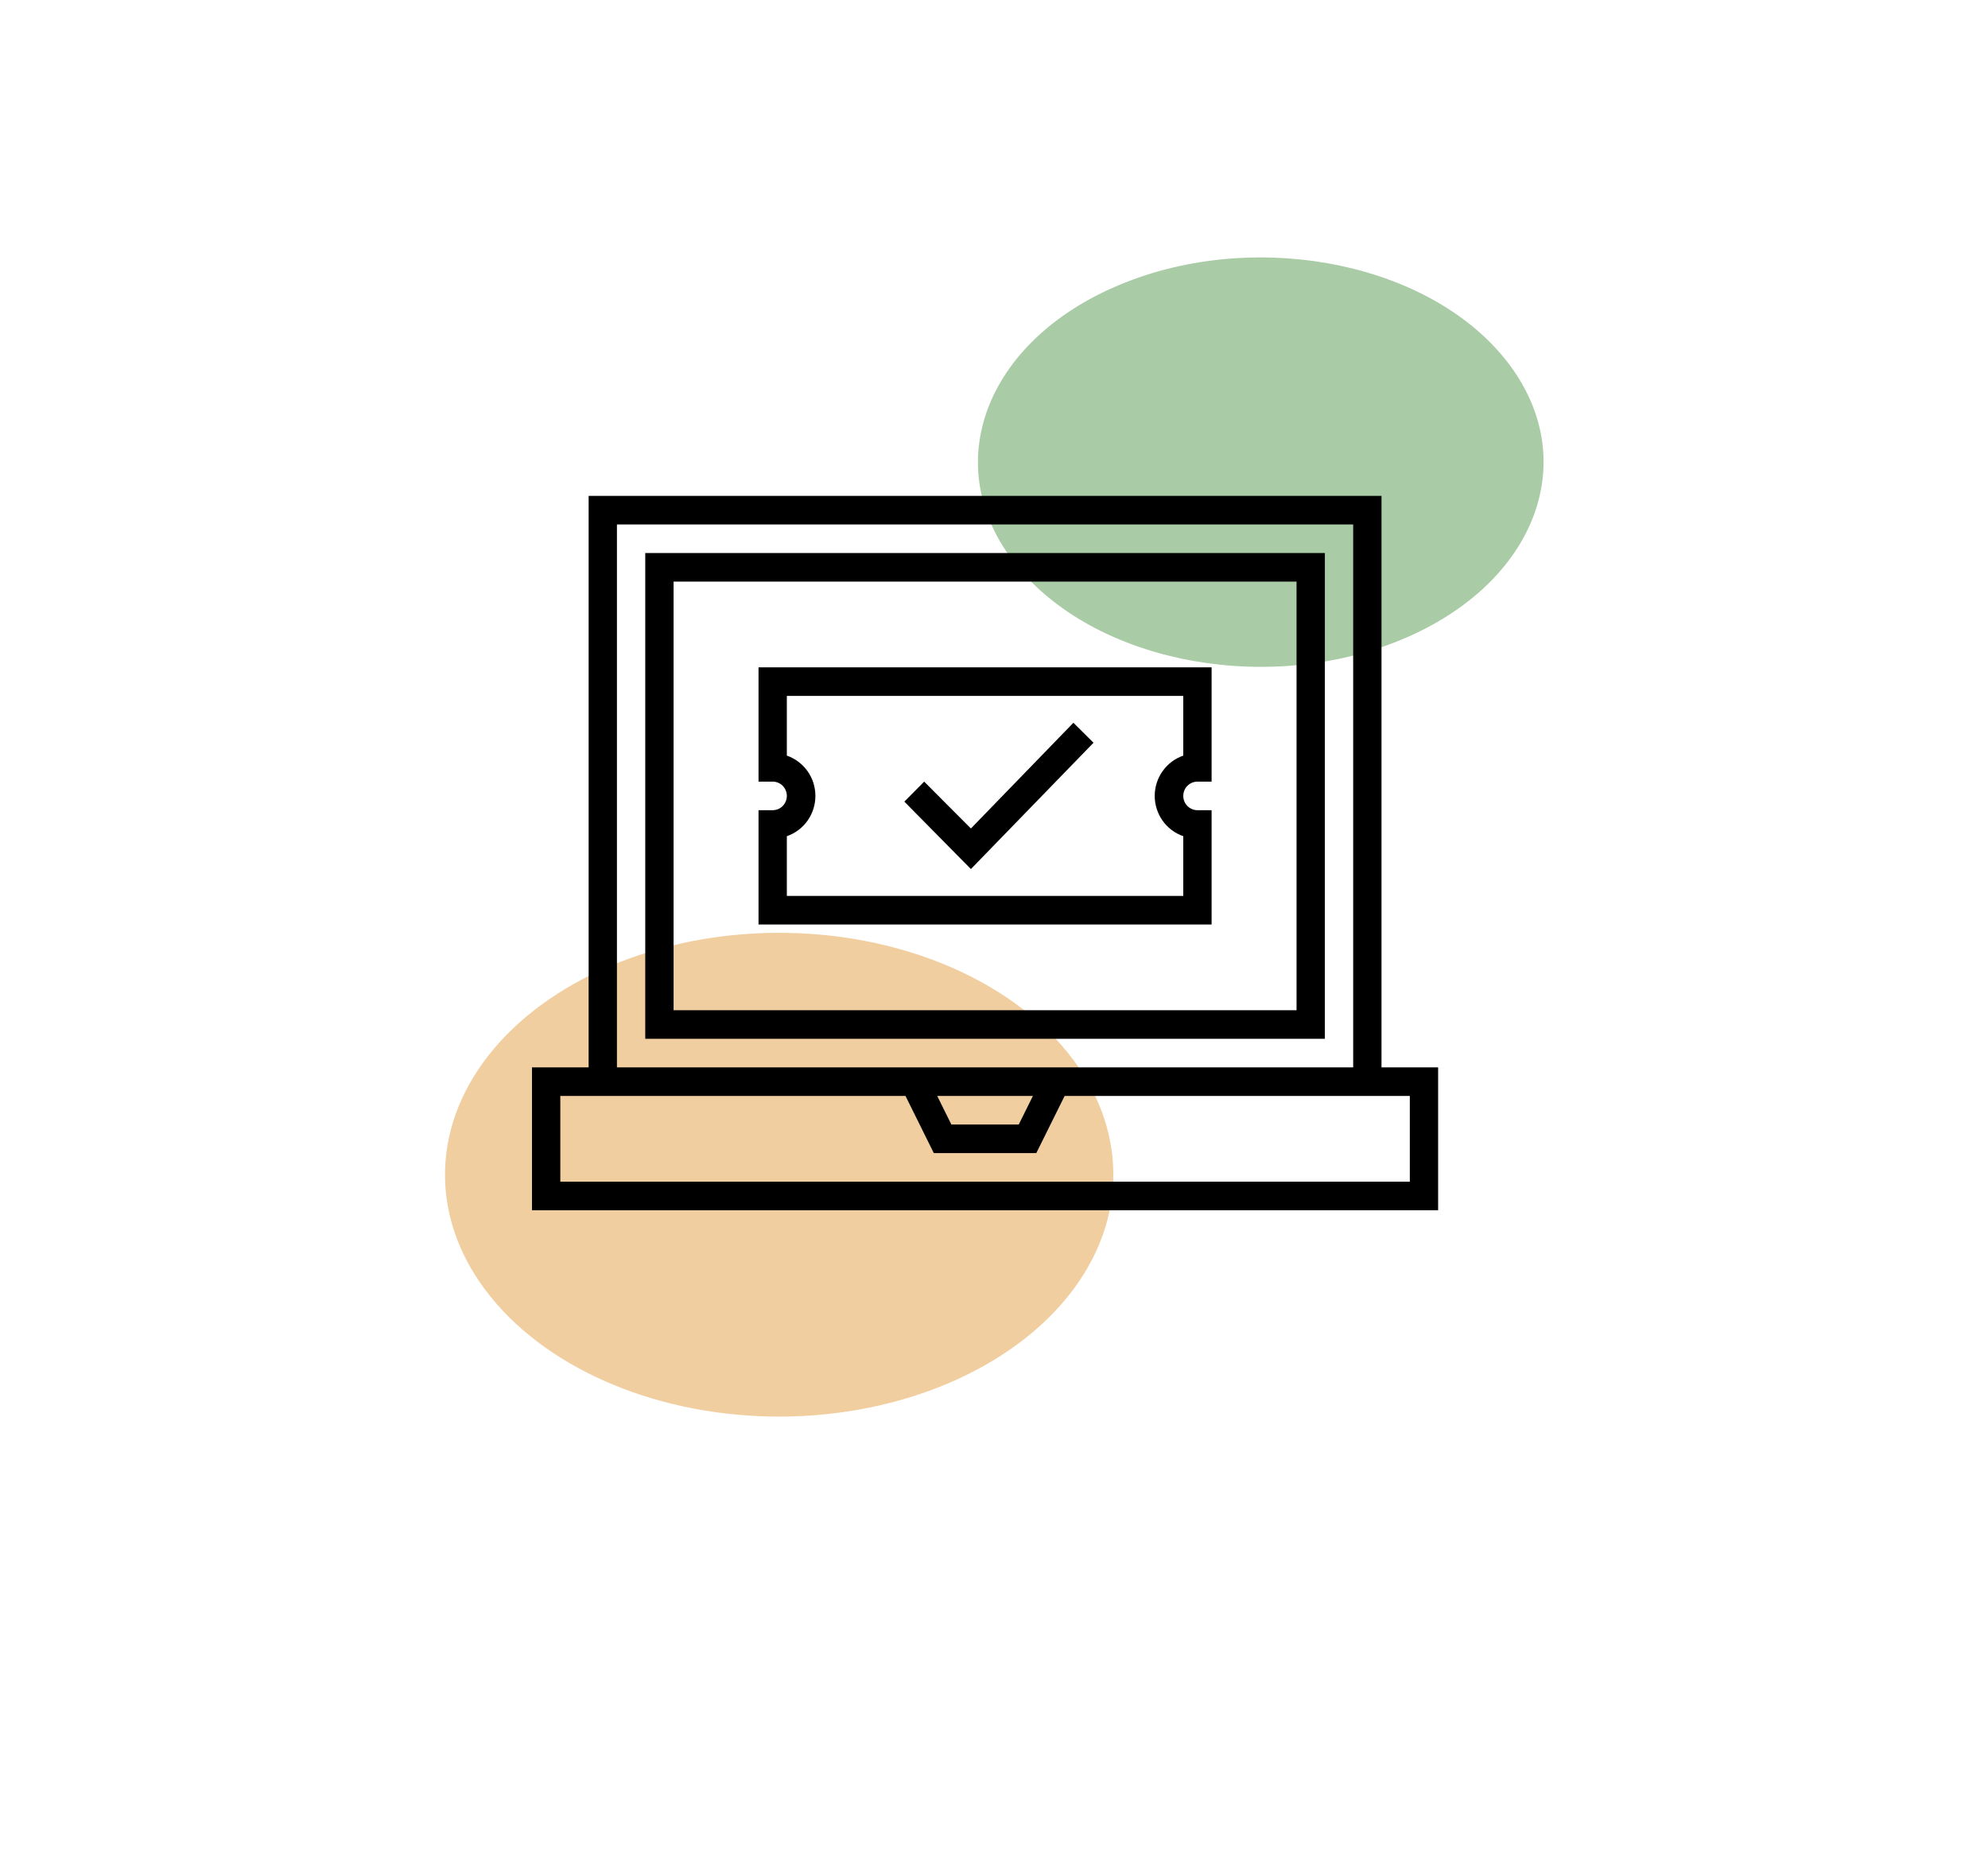<svg width="181" height="169" viewBox="0 0 181 169" fill="none" xmlns="http://www.w3.org/2000/svg">
<g filter="url(#filter0_f_529_592)">
<ellipse cx="28.721" cy="24.191" rx="28.721" ry="24.191" transform="matrix(0.931 -0.366 0.6 0.8 29.686 98.111)" fill="#F0CEA0"/>
</g>
<g filter="url(#filter1_f_529_592)">
<ellipse cx="24.302" cy="20.469" rx="24.302" ry="20.469" transform="matrix(0.931 -0.366 0.6 0.8 79.88 34.595)" fill="#A9CBA6"/>
</g>
<g clip-path="url(#clip0_529_592)">
<path d="M125.78 97.179V45.148H53.592V97.179H48.436V110.187H130.936V97.179H125.78ZM56.17 47.749H123.202V97.179H56.17V47.749ZM94.043 99.781L92.754 102.382H86.618L85.329 99.781H94.043ZM128.358 107.585H51.014V99.781H82.442L85.02 104.984H94.352L96.931 99.781H128.358V107.585ZM58.748 94.578H120.624V50.351H58.748V94.578ZM61.327 52.953H118.045V91.976H61.327V52.953ZM99.56 67.625L97.73 65.804L88.397 75.43L84.143 71.163L82.338 72.985L88.397 79.124L99.56 67.625ZM69.061 71.163H70.35C70.692 71.163 71.02 71.301 71.262 71.544C71.503 71.788 71.639 72.119 71.639 72.464C71.639 72.809 71.503 73.14 71.262 73.384C71.02 73.628 70.692 73.765 70.35 73.765H69.061V84.171H110.311V73.765H109.022C108.68 73.765 108.352 73.628 108.11 73.384C107.869 73.14 107.733 72.809 107.733 72.464C107.733 72.119 107.869 71.788 108.11 71.544C108.352 71.301 108.68 71.163 109.022 71.163H110.311V60.757H69.061V71.163ZM71.639 63.359H107.733V68.796C106.975 69.058 106.316 69.552 105.85 70.21C105.384 70.867 105.133 71.656 105.133 72.464C105.133 73.273 105.384 74.061 105.85 74.719C106.316 75.377 106.975 75.871 107.733 76.132V81.57H71.639V76.132C72.397 75.871 73.056 75.377 73.522 74.719C73.988 74.061 74.239 73.273 74.239 72.464C74.239 71.656 73.988 70.867 73.522 70.21C73.056 69.552 72.397 69.058 71.639 68.796V63.359Z" fill="black"/>
</g>
<defs>
<filter id="filter0_f_529_592" x="0.511" y="44.924" width="140.847" height="124.046" filterUnits="userSpaceOnUse" color-interpolation-filters="sRGB">
<feFlood flood-opacity="0" result="BackgroundImageFix"/>
<feBlend mode="normal" in="SourceGraphic" in2="BackgroundImageFix" result="shape"/>
<feGaussianBlur stdDeviation="20" result="effect1_foregroundBlur_529_592"/>
</filter>
<filter id="filter1_f_529_592" x="49.04" y="-16.563" width="131.486" height="117.27" filterUnits="userSpaceOnUse" color-interpolation-filters="sRGB">
<feFlood flood-opacity="0" result="BackgroundImageFix"/>
<feBlend mode="normal" in="SourceGraphic" in2="BackgroundImageFix" result="shape"/>
<feGaussianBlur stdDeviation="20" result="effect1_foregroundBlur_529_592"/>
</filter>
<clipPath id="clip0_529_592">
<rect x="48.436" y="34.742" width="82.5" height="83.25" fill="white"/>
</clipPath>
</defs>
</svg>
